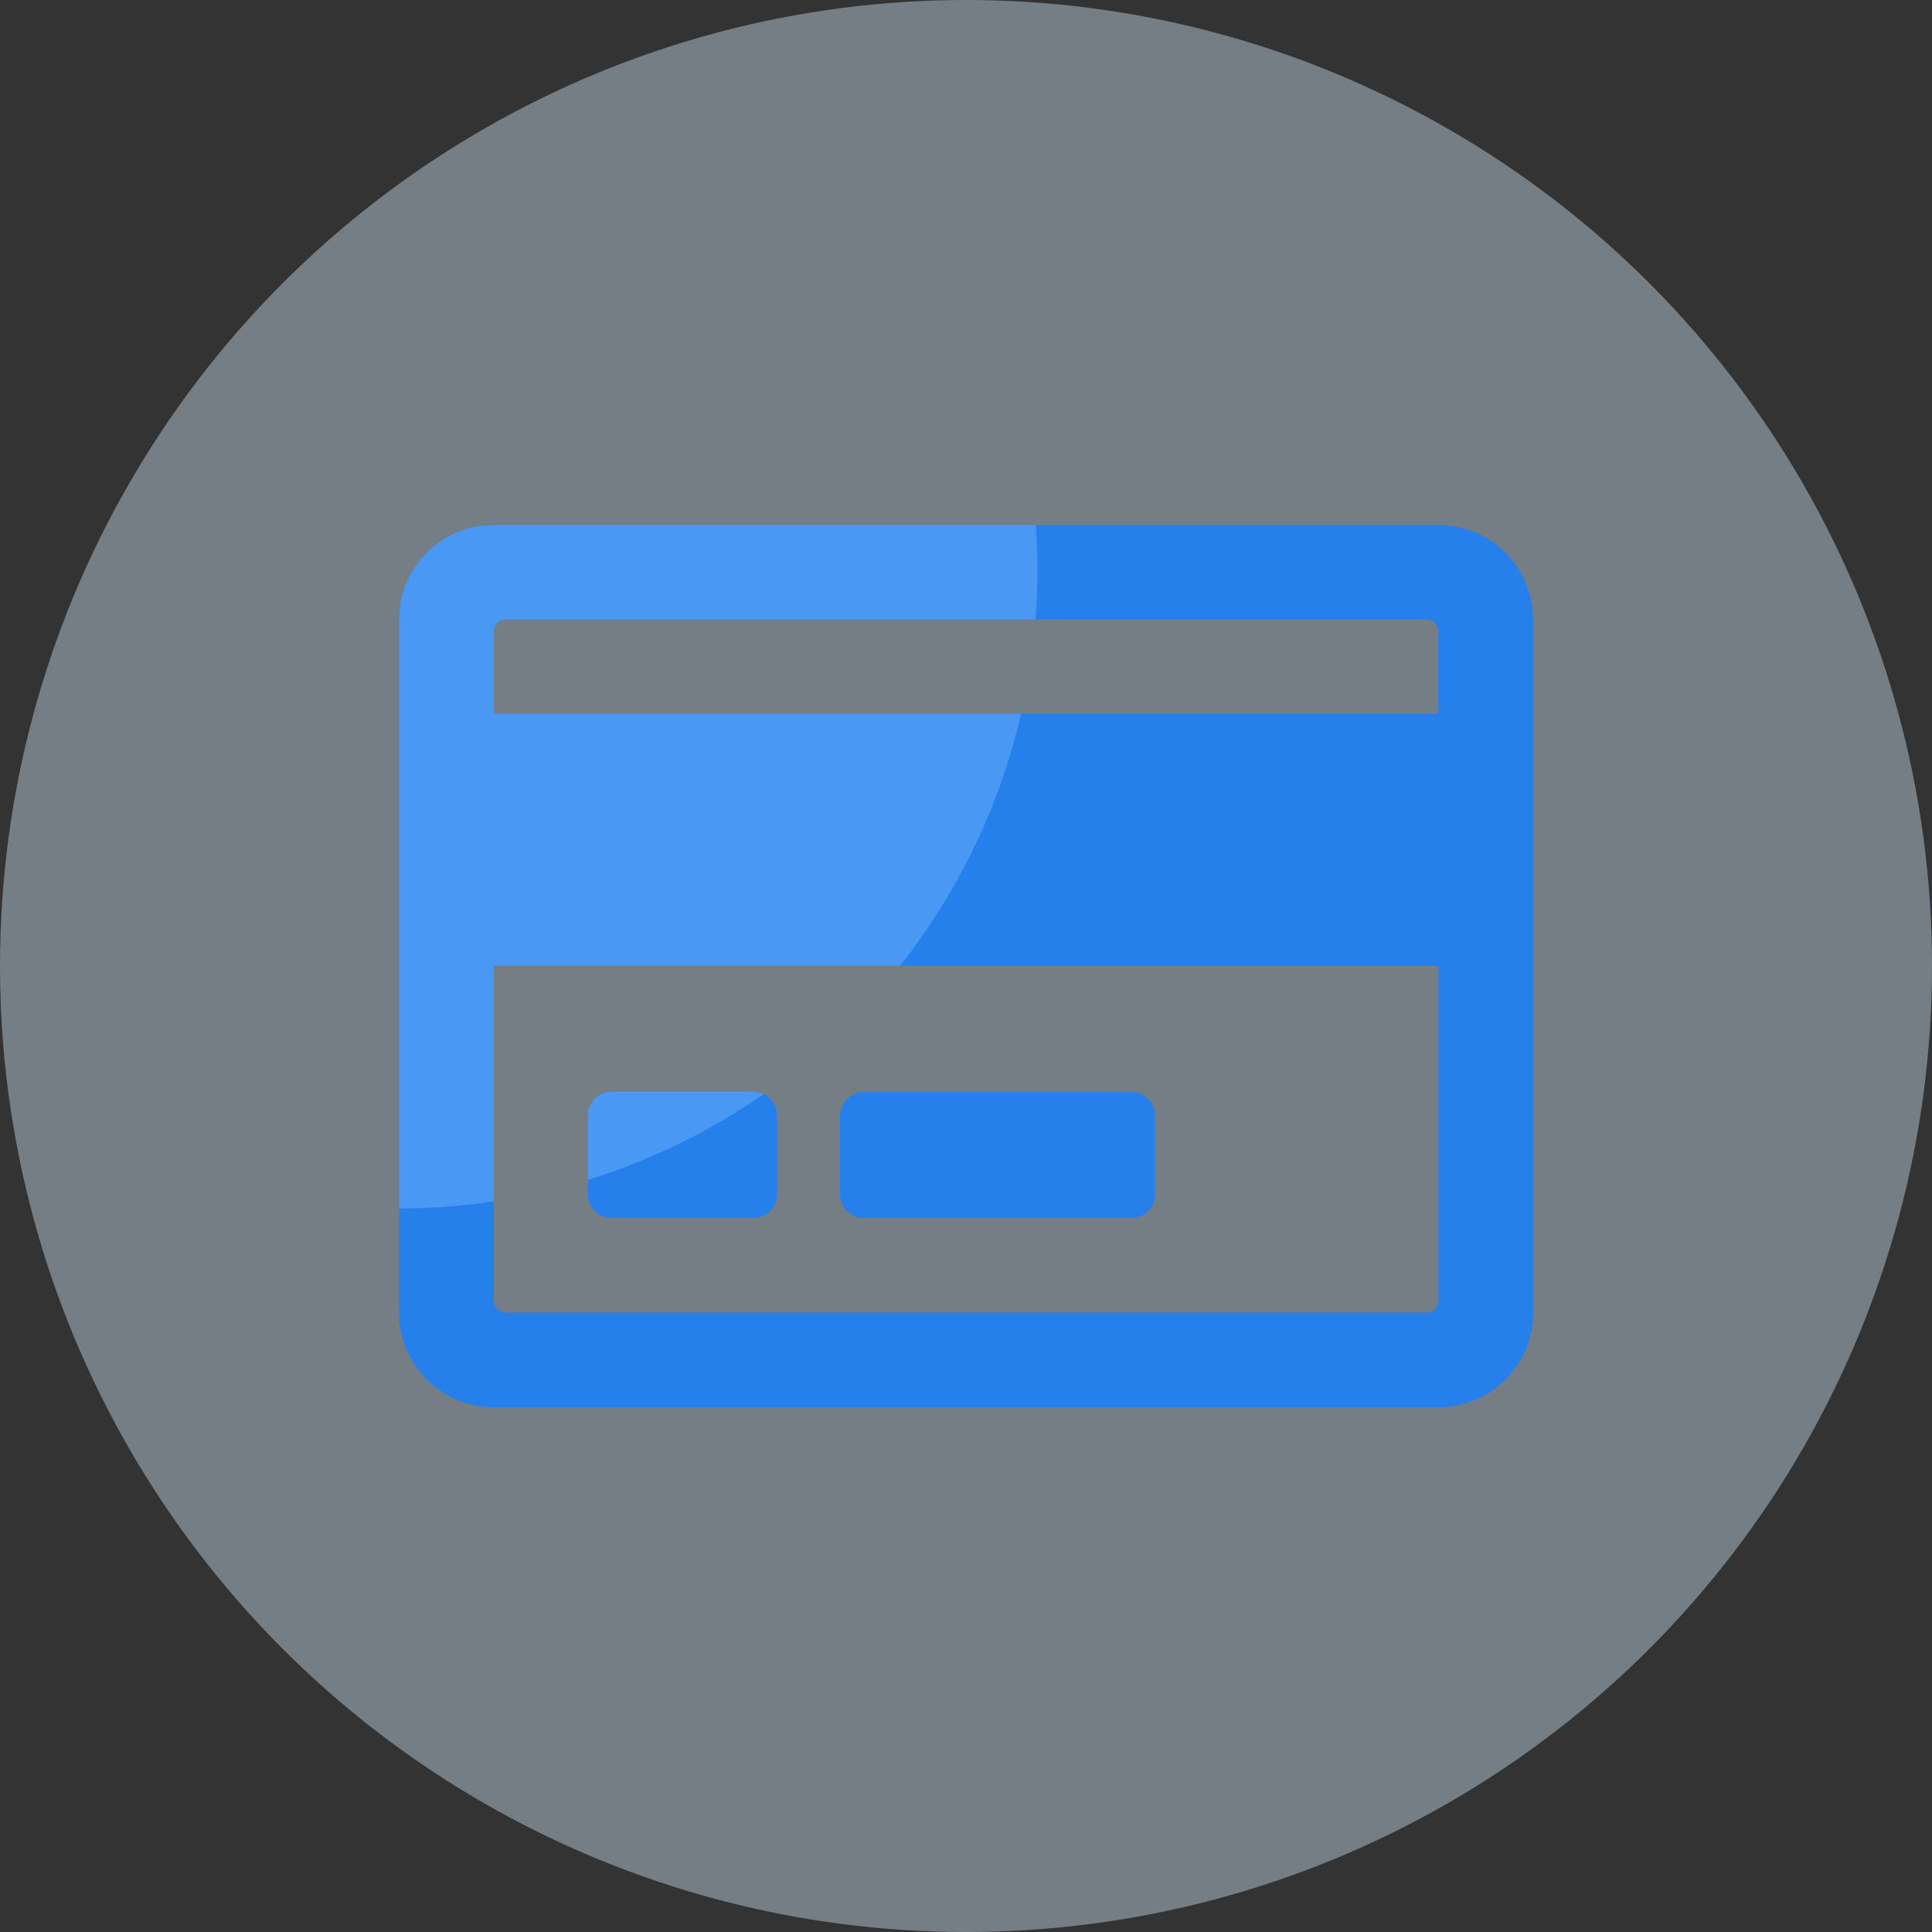 <svg id="icon-akun-rekening" xmlns="http://www.w3.org/2000/svg" xmlns:xlink="http://www.w3.org/1999/xlink" width="30" height="30" viewBox="0 0 30 30">
  <rect x="0" y="0" width="30" height="30" fill="#333333" stroke="none"/>
  <defs>
    <clipPath id="clip-path">
      <path id="credit-card-regular" d="M16.139,32H1.471A1.468,1.468,0,0,0,0,33.467V44.229A1.468,1.468,0,0,0,1.471,45.7H16.139a1.468,1.468,0,0,0,1.471-1.467V33.467A1.468,1.468,0,0,0,16.139,32ZM1.654,33.467h14.3a.184.184,0,0,1,.183.183v1.284H1.471V33.651A.184.184,0,0,1,1.654,33.467Zm14.3,10.761H1.654a.184.184,0,0,1-.183-.183v-5.2H16.139v5.2A.184.184,0,0,1,15.955,44.229ZM5.87,41.172v1.223a.368.368,0,0,1-.367.367H3.3a.368.368,0,0,1-.367-.367V41.172A.368.368,0,0,1,3.3,40.8H5.5A.368.368,0,0,1,5.87,41.172Zm5.87,0v1.223a.368.368,0,0,1-.367.367H7.215a.368.368,0,0,1-.367-.367V41.172a.368.368,0,0,1,.367-.367h4.158A.368.368,0,0,1,11.74,41.172Z" transform="translate(0 -32)" fill="#4899f4"/>
    </clipPath>
  </defs>
  <circle id="Ellipse_302" data-name="Ellipse 302" cx="15" cy="15" r="15" fill="#d9eeff" opacity="0.4"/>
  <g id="Group_5081" data-name="Group 5081" transform="translate(-1.195 -1.321)">
    <path id="credit-card-regular-2" data-name="credit-card-regular" d="M16.139,32H1.471A1.468,1.468,0,0,0,0,33.467V44.229A1.468,1.468,0,0,0,1.471,45.7H16.139a1.468,1.468,0,0,0,1.471-1.467V33.467A1.468,1.468,0,0,0,16.139,32ZM1.654,33.467h14.3a.184.184,0,0,1,.183.183v1.284H1.471V33.651A.184.184,0,0,1,1.654,33.467Zm14.3,10.761H1.654a.184.184,0,0,1-.183-.183v-5.2H16.139v5.2A.184.184,0,0,1,15.955,44.229ZM5.87,41.172v1.223a.368.368,0,0,1-.367.367H3.3a.368.368,0,0,1-.367-.367V41.172A.368.368,0,0,1,3.3,40.8H5.5A.368.368,0,0,1,5.87,41.172Zm5.87,0v1.223a.368.368,0,0,1-.367.367H7.215a.368.368,0,0,1-.367-.367V41.172a.368.368,0,0,1,.367-.367h4.158A.368.368,0,0,1,11.74,41.172Z" transform="translate(7.391 -22.527)" fill="#2680eb"/>
    <g id="Mask_Group_1561" data-name="Mask Group 1561" transform="translate(7.391 9.473)" clip-path="url(#clip-path)">
      <ellipse id="Ellipse_699" data-name="Ellipse 699" cx="9.914" cy="9.914" rx="9.914" ry="9.914" transform="translate(-9.914 -9.215)" fill="#6bb1fe" opacity="0.5"/>
    </g>
  </g>
</svg>
